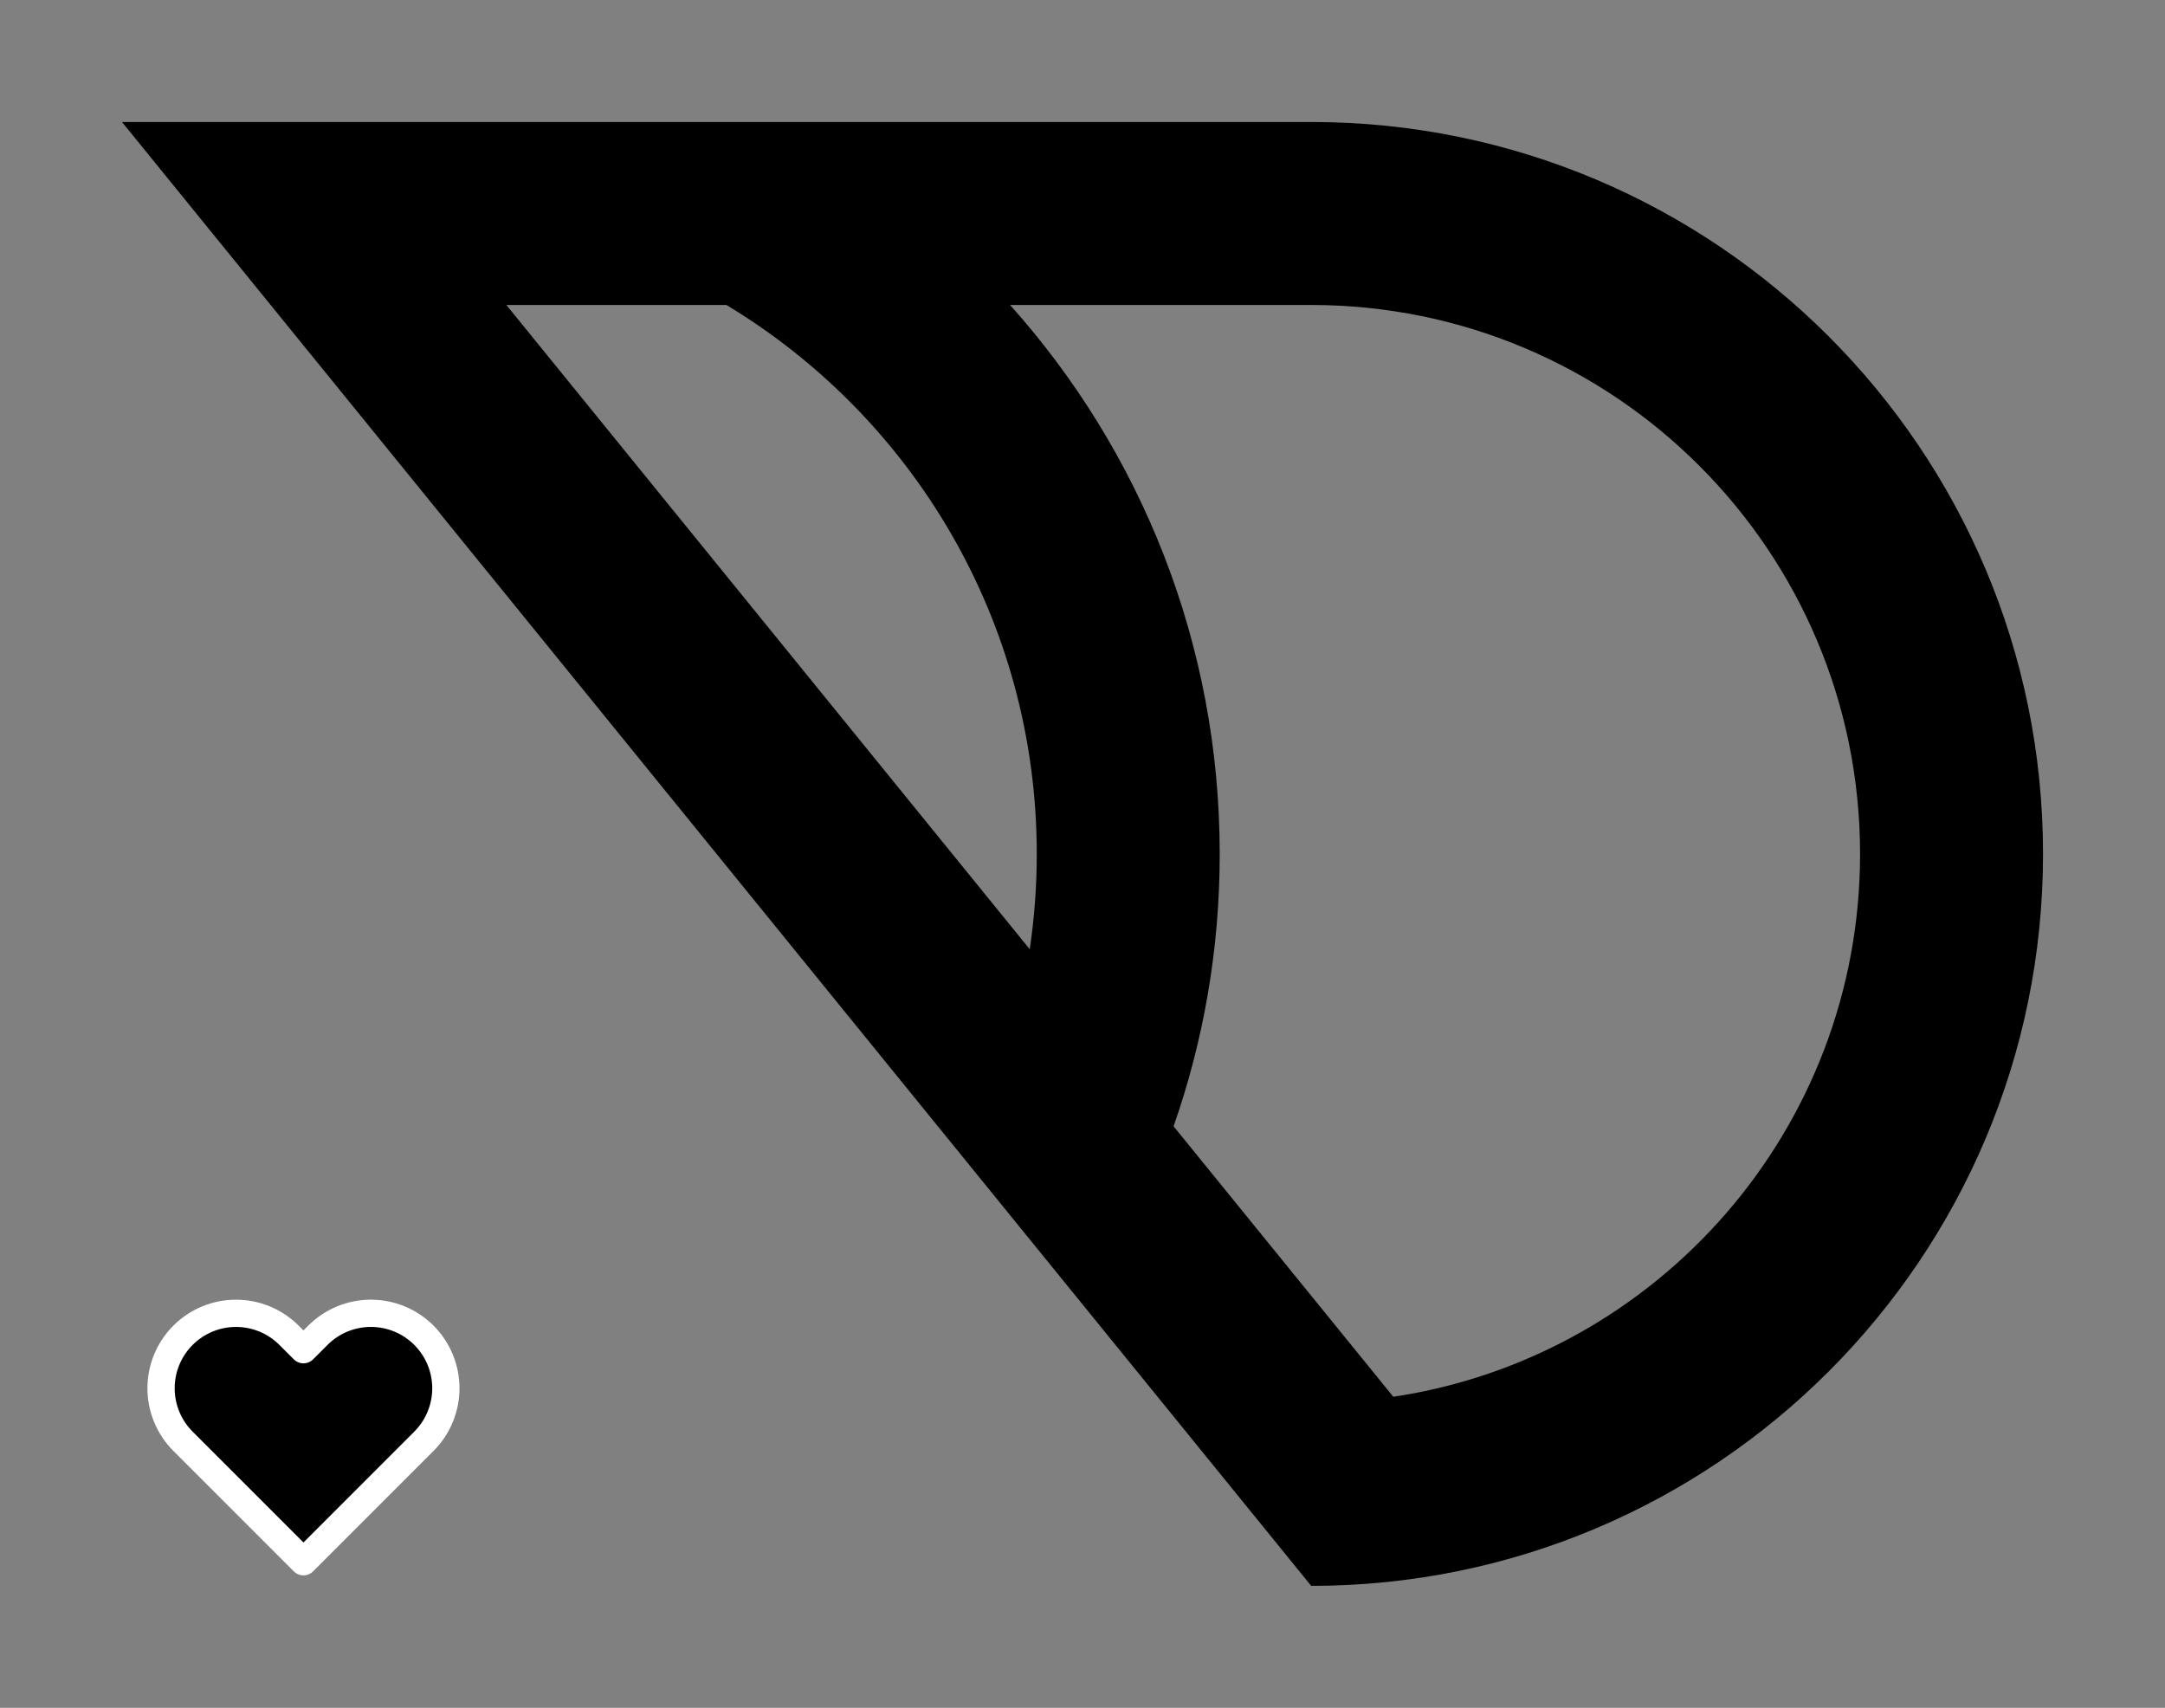 <svg width="142" height="112" viewBox="0 0 142 112" fill="currentColor" xmlns="http://www.w3.org/2000/svg">
<rect x="0" y="0" width="142" height="112" fill="#808080" stroke="none"/>
<path fill-rule="evenodd" clip-rule="evenodd" d="M8 8L86 104C112.51 104 134 82.51 134 56C134 29.49 112.51 8 86 8H8ZM91.386 91.6C108.714 89 122 74.052 122 56C122 36.118 105.882 20 86 20H66.25C74.801 29.554 80 42.17 80 56C80 62.255 78.934 68.267 76.974 73.862L91.386 91.6ZM67.539 62.249C67.843 60.211 68 58.125 68 56C68 40.722 59.843 27.349 47.645 20H33.212L67.539 62.249Z" fill="currentColor"/>
<g clip-path="url(#clip0_2010_8760)">
<path d="M27.803 87.566C27.347 87.109 26.805 86.746 26.208 86.499C25.612 86.252 24.972 86.125 24.327 86.125C23.681 86.125 23.042 86.252 22.445 86.499C21.849 86.746 21.307 87.109 20.85 87.566L19.903 88.513L18.956 87.566C18.034 86.644 16.783 86.126 15.479 86.126C14.175 86.126 12.925 86.644 12.003 87.566C11.081 88.487 10.563 89.738 10.563 91.042C10.563 92.346 11.081 93.596 12.003 94.518L12.95 95.466L19.903 102.418L26.856 95.466L27.803 94.518C28.26 94.062 28.622 93.52 28.869 92.923C29.116 92.327 29.244 91.688 29.244 91.042C29.244 90.396 29.116 89.757 28.869 89.16C28.622 88.564 28.26 88.022 27.803 87.566V87.566Z" fill="currentColor" stroke="white" stroke-width="1.787" stroke-linecap="round" stroke-linejoin="round"/>
</g>
<defs>
<clipPath id="clip0_2010_8760">
<rect width="21.448" height="21.448" fill="currentColor" transform="translate(9 83)"/>
</clipPath>
</defs>
</svg>
